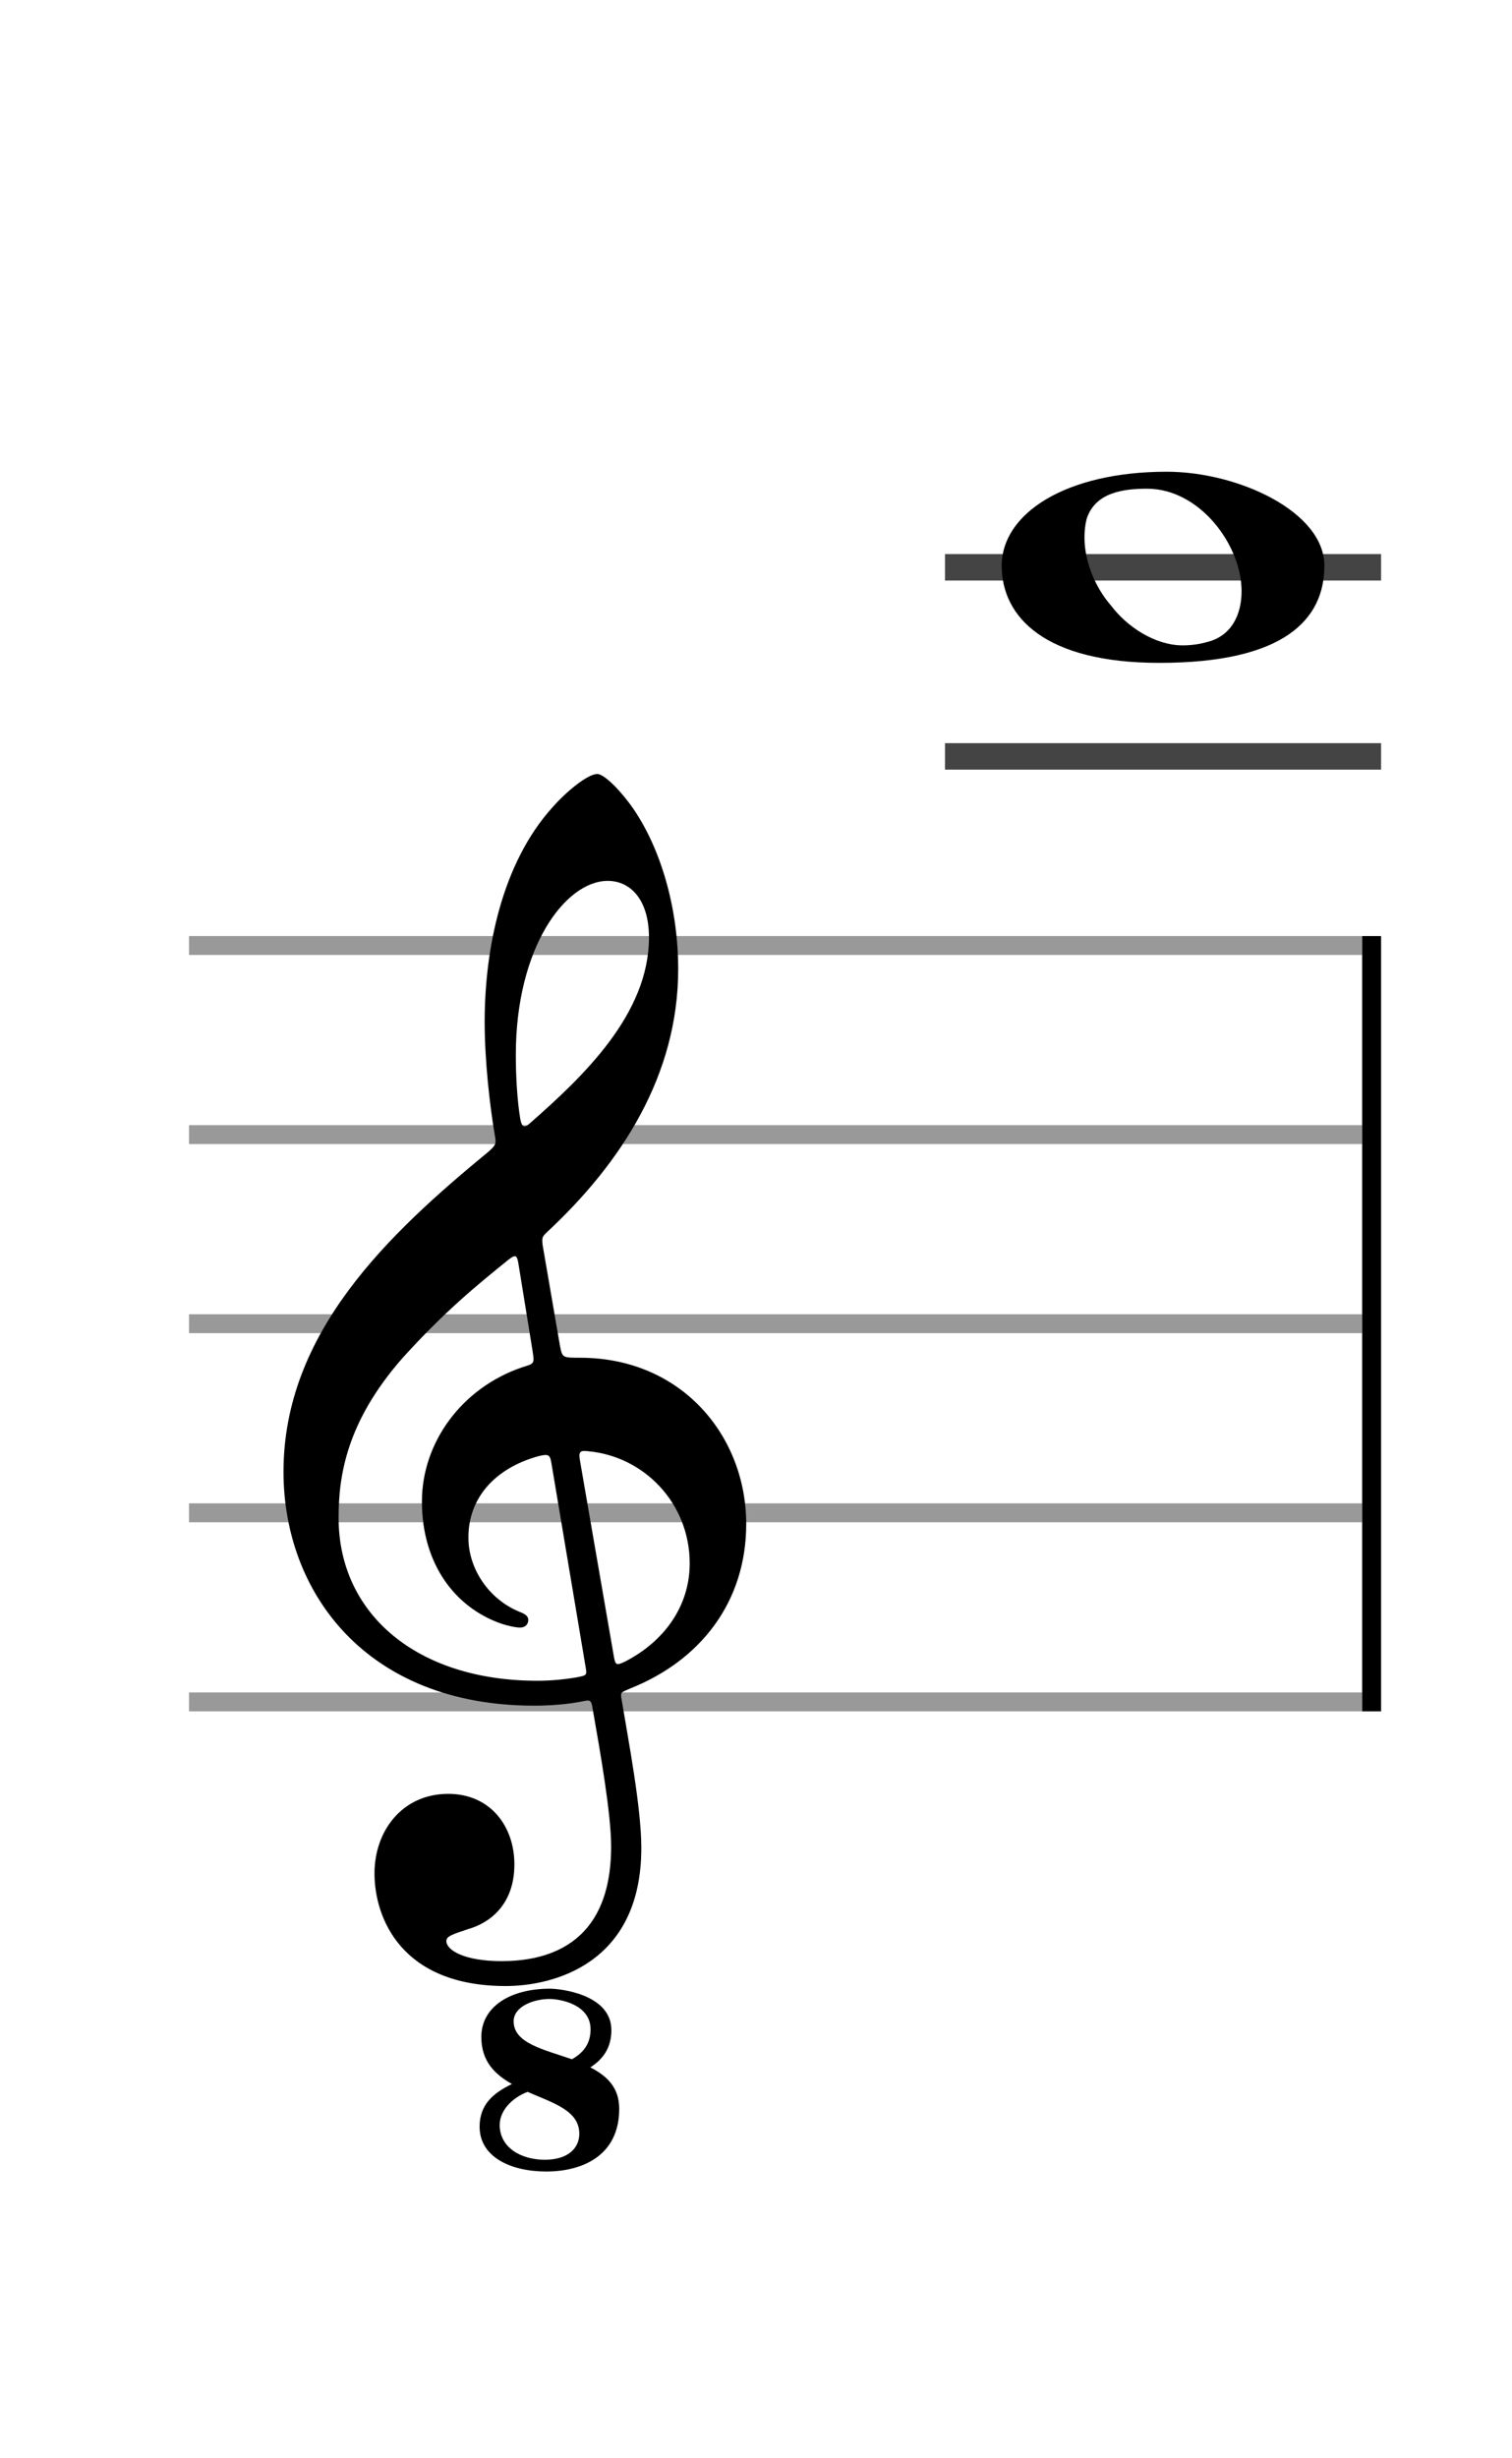<svg xmlns="http://www.w3.org/2000/svg" width="80" height="130" viewBox="0 0 80 130" style="width: 80px; height: 130px;"><g class="vf-stave" id="vf-auto1006"><path stroke-width="1" stroke-dasharray="none" fill="none" stroke="#999999" d="M10 50L72.073 50"></path><path stroke-width="1" stroke-dasharray="none" fill="none" stroke="#999999" d="M10 60L72.073 60"></path><path stroke-width="1" stroke-dasharray="none" fill="none" stroke="#999999" d="M10 70L72.073 70"></path><path stroke-width="1" stroke-dasharray="none" fill="none" stroke="#999999" d="M10 80L72.073 80"></path><path stroke-width="1" stroke-dasharray="none" fill="none" stroke="#999999" d="M10 90L72.073 90"></path><rect x="72.073" y="49.5" width="1" height="41" fill="black"></rect><g class="vf-clef" id="vf-auto1009"><path stroke-width="0.3" stroke-dasharray="none" fill="black" stroke="none" d="M28.711 65.844C28.66 65.413,28.711 65.388,28.939 65.16C32.893 61.485,35.883 56.847,35.883 51.246C35.883 48.078,34.996 44.935,33.501 42.756C32.944 41.945,32.006 40.931,31.6 40.931C31.093 40.931,29.953 41.869,29.243 42.68C26.532 45.67,25.644 50.232,25.644 54.034C25.644 56.138,25.923 58.52,26.177 60.015C26.253 60.446,26.278 60.522,25.847 60.902C20.576 65.236,15 70.457,15 77.832C15 84.168,19.334 90.2,28.28 90.2C29.117 90.2,30.08 90.124,30.815 89.972C31.195 89.896,31.271 89.87,31.347 90.301C31.778 92.76,32.335 95.928,32.335 97.651C32.335 103.049,28.686 103.708,26.532 103.708C24.555 103.708,23.617 103.125,23.617 102.644C23.617 102.39,23.946 102.289,24.783 102.01C25.923 101.681,27.216 100.718,27.216 98.589C27.216 96.587,25.949 94.863,23.718 94.863C21.285 94.863,19.815 96.815,19.815 99.07C19.815 101.427,21.235 105.026,26.76 105.026C29.193 105.026,33.932 103.911,33.932 97.727C33.932 95.623,33.273 92.177,32.893 89.896C32.817 89.465,32.842 89.516,33.349 89.287C37.049 87.818,39.482 84.726,39.482 80.594C39.482 75.931,36.061 71.8,30.688 71.8C29.75 71.8,29.75 71.8,29.623 71.141M32.158 46.583C33.349 46.583,34.337 47.571,34.337 49.573C34.337 53.628,30.865 56.923,28.001 59.432C27.748 59.66,27.596 59.61,27.52 59.128C27.368 58.19,27.292 56.949,27.292 55.783C27.292 50.08,29.928 46.583,32.158 46.583M28.179 71.445C28.28 72.13,28.28 72.104,27.621 72.307C24.428 73.397,22.324 76.286,22.324 79.403C22.324 82.673,24.048 85.004,26.532 85.866C26.836 85.967,27.266 86.069,27.52 86.069C27.799 86.069,27.951 85.891,27.951 85.663C27.951 85.41,27.672 85.308,27.419 85.207C25.873 84.548,24.783 82.977,24.783 81.304C24.783 79.201,26.202 77.655,28.432 77.021C29.015 76.869,29.091 76.92,29.167 77.325L30.992 88.198C31.068 88.603,31.017 88.603,30.485 88.705C29.902 88.806,29.167 88.882,28.432 88.882C22.046 88.882,17.915 85.334,17.915 80.265C17.915 78.111,18.295 75.222,21.311 71.8C23.516 69.367,25.188 67.999,26.886 66.63C27.266 66.326,27.343 66.377,27.419 66.757M30.688 77.249C30.612 76.793,30.663 76.692,31.093 76.742C34.059 76.996,36.492 79.479,36.492 82.673C36.492 84.979,35.098 86.829,33.07 87.868C32.639 88.071,32.563 88.071,32.487 87.64"></path><path stroke-width="0.3" stroke-dasharray="none" fill="black" stroke="none" d="M31.234 109.326C31.908 108.898,32.348 108.289,32.348 107.356C32.348 105.451,29.614 105.166,29.108 105.166C26.944 105.166,25.467 106.151,25.467 107.719C25.467 109.015,26.192 109.702,27.087 110.207C26.115 110.674,25.376 111.283,25.376 112.462C25.376 114.082,27.048 114.834,28.901 114.834C30.767 114.834,32.763 114.031,32.763 111.516C32.763 110.389,32.115 109.78,31.234 109.326M30.262 108.898C28.771 108.38,27.177 108.056,27.177 106.89C27.177 106.099,28.253 105.71,29.069 105.71C29.666 105.71,31.247 106.008,31.247 107.317C31.247 108.056,30.884 108.548,30.262 108.898M28.823 114.212C27.579 114.212,26.439 113.577,26.439 112.372C26.439 111.62,27.087 110.933,27.916 110.622C29.277 111.218,30.651 111.607,30.651 112.838C30.651 113.577,30.08 114.212,28.823 114.212"></path></g></g><g class="vf-stavenote" id="vf-auto1001"><path stroke-width="1.4" stroke-dasharray="none" fill="none" stroke="#444" d="M50 40L73.073 40"></path><path stroke-width="1.4" stroke-dasharray="none" fill="none" stroke="#444" d="M50 30L73.073 30"></path><g class="vf-note" pointer-events="bounding-box"><g class="vf-notehead" pointer-events="bounding-box"><path stroke-width="0.3" stroke-dasharray="none" fill="black" stroke="none" d="M61.733 24.946C56.37 24.946,53 27.164,53 29.916C53 32.64,55.303 35.054,61.34 35.054C67.967 35.054,70.073 32.752,70.073 29.916C70.073 27.052,65.496 24.946,61.733 24.946M57.493 27.445C57.942 26.041,59.43 25.844,60.694 25.844C63.474 25.844,65.692 28.821,65.692 31.264C65.692 32.499,65.159 33.65,63.839 33.959C63.446 34.072,62.996 34.128,62.575 34.128C61.115 34.128,59.627 33.145,58.784 32.022C57.97 31.095,57.38 29.719,57.38 28.428C57.38 28.091,57.409 27.782,57.493 27.445"></path></g></g><g class="vf-modifiers"></g></g></svg>